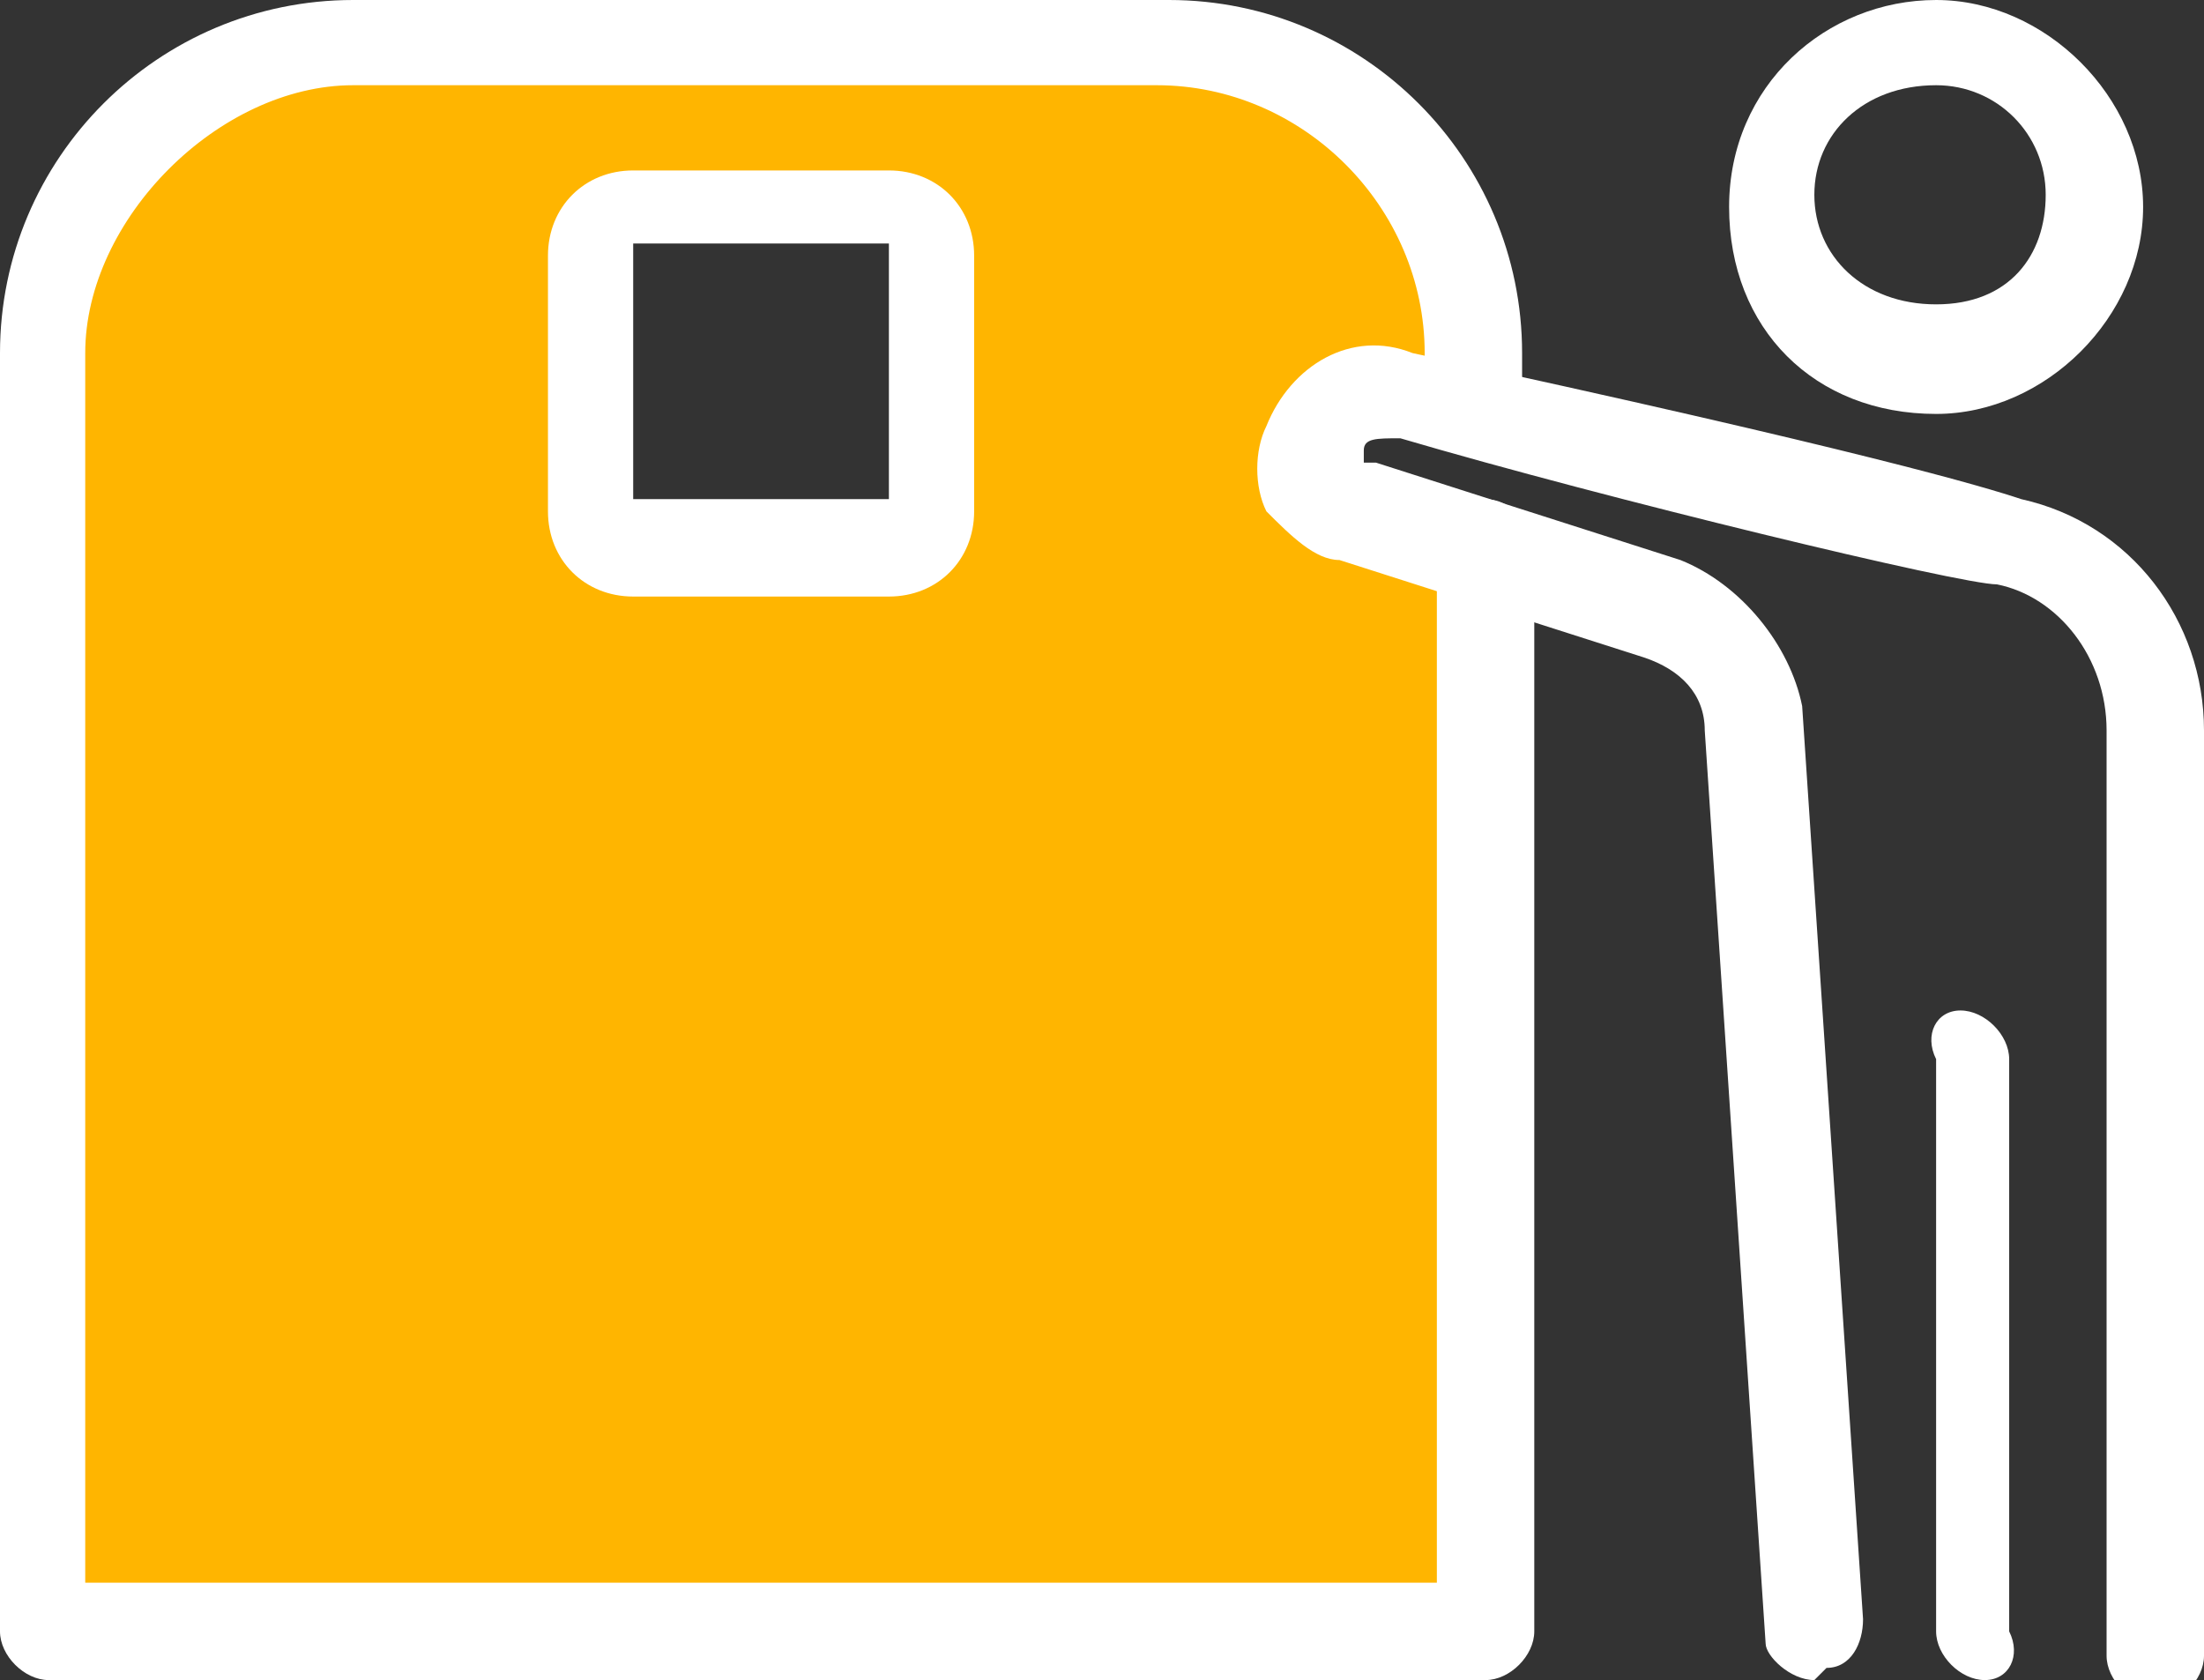 <?xml version="1.0" encoding="UTF-8"?>
<svg id="Layer_1" data-name="Layer 1" xmlns="http://www.w3.org/2000/svg" version="1.1" viewBox="0 0 18.1 13.8">
  <rect x="0" y="0" width="18.1" height="13.8" fill="#333333" stroke="none"/>
  <defs>
    <style>
      .cls-1 {
        fill: #ffb500;
      }

      .cls-1, .cls-2 {
        stroke-width: 0px;
      }

      .cls-2 {
        fill: #fff;
      }
    </style>
  </defs>
  <path class="cls-1" d="M11.2,4.1c-.3,0-.5-.4-.4-.7,0-.3.4-.5.7-.4,0,0,.3,0,.7.1v-.2c0-1.4-1.2-2.6-2.6-2.6H2.9C1.5.4.4,1.5.4,2.9v10.4H.4s11.8,0,11.8,0h0V4.5h0l-1.1-.4ZM7.7,4.2c0,.2-.2.4-.4.4h-2.1c-.2,0-.4-.1-.4-.4v-2.1c0-.2.2-.4.4-.4h2.1c.2,0,.4.2.4.4v2.1Z"/>
  <path class="cls-2" d="M12.2,13.8H.4c-.2,0-.4-.2-.4-.4V2.9C0,1.3,1.3,0,2.9,0h6.7c1.6,0,2.9,1.3,2.9,2.9v.2c0,.2-.2.4-.4.4s-.4-.2-.4-.4v-.2c0-1.2-1-2.2-2.2-2.2H2.9C1.8.7.7,1.8.7,2.9v10.1h11.1V4.5c0-.2.2-.4.4-.4s.4.2.4.4v8.9c0,.2-.2.4-.4.4Z"/>
  <path class="cls-2" d="M15.9,3.4c-1,0-1.7-.7-1.7-1.7s.8-1.7,1.7-1.7,1.7.8,1.7,1.7-.8,1.7-1.7,1.7ZM15.9.7c-.6,0-1,.4-1,.9s.4.9,1,.9.9-.4.9-.9-.4-.9-.9-.9Z"/>
  <path class="cls-2" d="M14.9,13.8c-.2,0-.4-.2-.4-.3l-.5-7.5c0-.3-.2-.5-.5-.6l-2.5-.8c-.2,0-.4-.2-.6-.4-.1-.2-.1-.5,0-.7.2-.5.7-.8,1.2-.6,3.7.8,4.7,1.1,5,1.2h0c.9.2,1.5,1,1.5,1.9v7.6c0,.2-.2.4-.4.4s-.4-.2-.4-.4v-7.6c0-.6-.4-1.1-.9-1.2,0,0,0,0,0,0-.3,0-3.2-.7-4.9-1.2-.2,0-.3,0-.3.1,0,0,0,0,0,.1,0,0,0,0,.1,0l2.5.8c.5.2.9.7,1,1.2l.5,7.5c0,.2-.1.4-.3.4,0,0,0,0,0,0Z"/>
  <path class="cls-2" d="M16.3,13.8c-.2,0-.4-.2-.4-.4v-4.7c-.1-.2,0-.4.2-.4.2,0,.4.2.4.4v4.7c.1.2,0,.4-.2.4h0Z"/>
  <path class="cls-2" d="M7.3,4.9h-2.1c-.4,0-.7-.3-.7-.7v-2.1c0-.4.3-.7.7-.7h2.1c.4,0,.7.3.7.7v2.1c0,.4-.3.7-.7.7ZM5.2,2s0,0,0,0v2.1s0,0,0,0h2.1s0,0,0,0v-2.1s0,0,0,0h-2.1ZM7.3,2h0,0Z"/>
</svg>